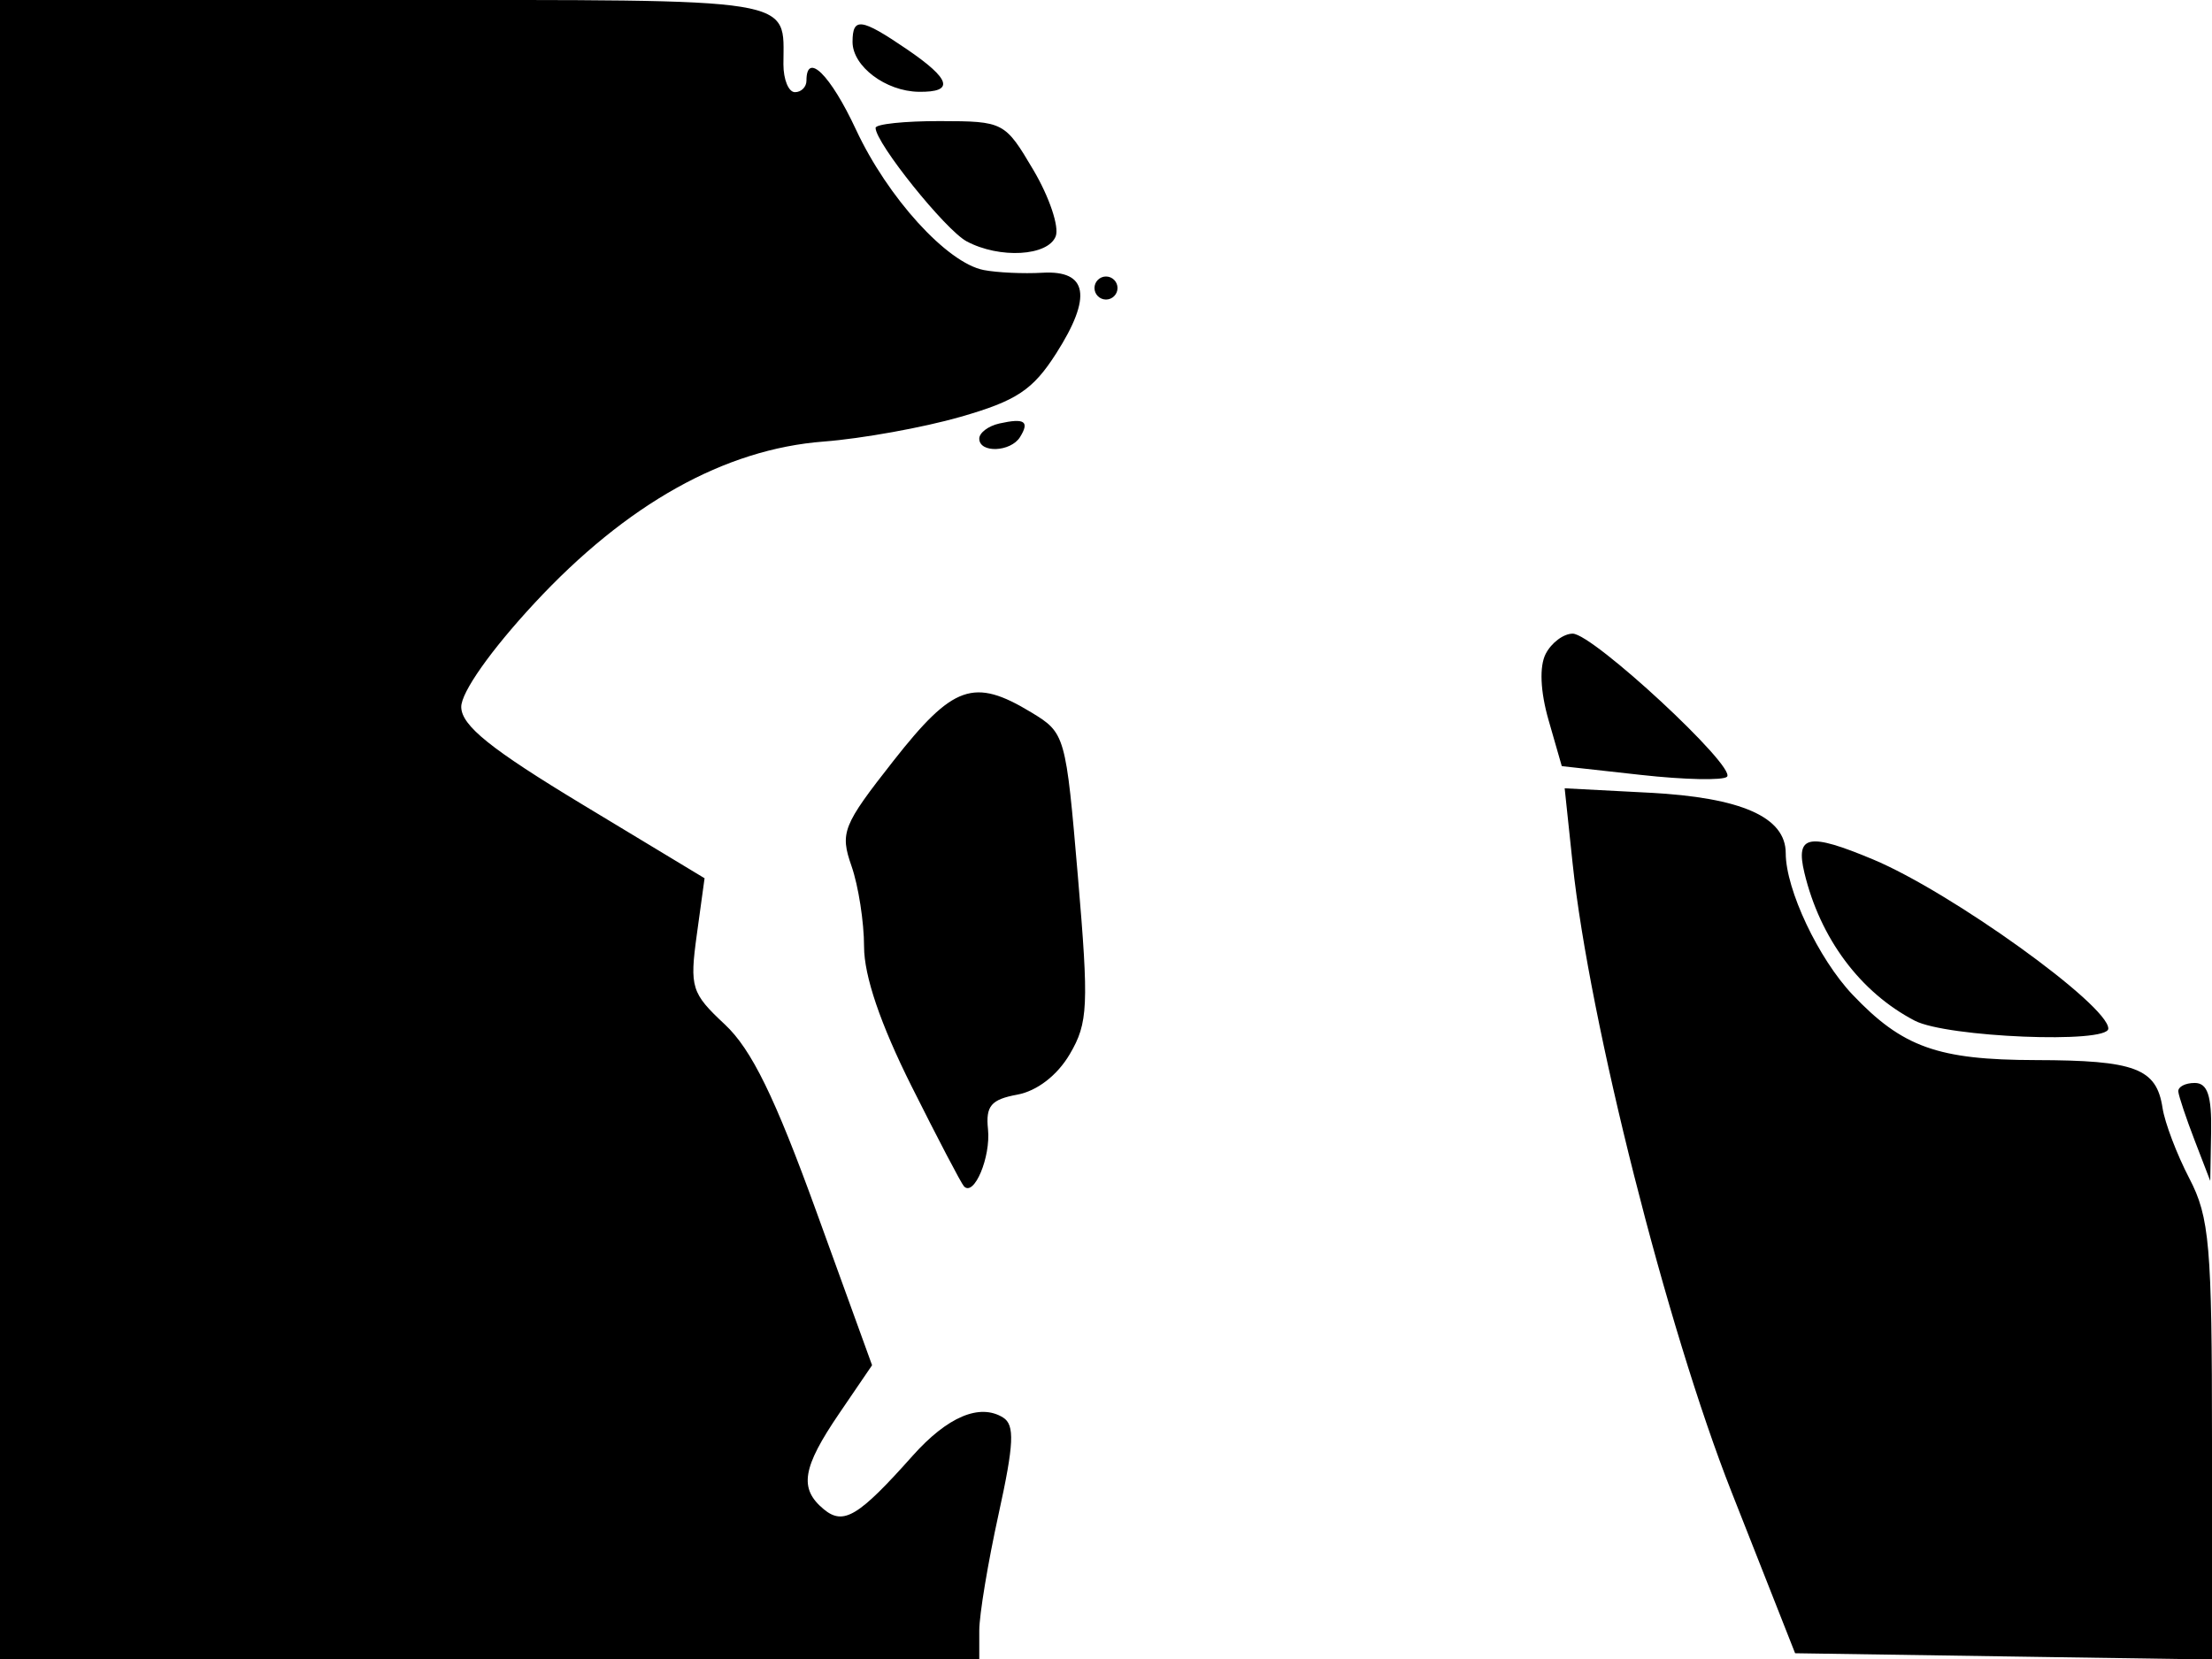 <svg xmlns="http://www.w3.org/2000/svg" width="192" height="144" viewBox="0 0 192 144" version="1.1">
	<path d="M 0 72 L 0 144 42.500 144 L 85 144 85 141.528 C 85 140.169, 85.753 135.631, 86.673 131.444 C 88.019 125.316, 88.095 123.677, 87.062 123.038 C 85.034 121.785, 82.235 122.972, 79.211 126.366 C 74.507 131.647, 73.215 132.423, 71.500 131 C 69.338 129.206, 69.630 127.403, 72.848 122.680 L 75.695 118.500 70.860 105.163 C 67.257 95.225, 65.232 91.085, 62.917 88.922 C 60.009 86.206, 59.853 85.706, 60.483 81.125 L 61.156 76.231 50.614 69.866 C 42.593 65.022, 40.063 62.991, 40.036 61.372 C 40.015 60.109, 42.594 56.448, 46.377 52.372 C 54.392 43.736, 62.894 38.983, 71.500 38.326 C 74.800 38.074, 80.140 37.110, 83.367 36.184 C 88.241 34.785, 89.648 33.852, 91.676 30.676 C 94.820 25.754, 94.422 23.443, 90.473 23.674 C 88.838 23.770, 86.547 23.664, 85.383 23.438 C 82.203 22.823, 77.052 17.158, 74.299 11.250 C 72.083 6.492, 70 4.433, 70 7 C 70 7.550, 69.550 8, 69 8 C 68.450 8, 68 6.912, 68 5.582 C 68 -0.281, 69.740 0, 33.393 0 L 0 0 0 72 M 74 3.640 C 74 5.758, 76.882 7.928, 79.750 7.968 C 82.876 8.012, 82.552 6.885, 78.681 4.250 C 74.741 1.568, 74 1.471, 74 3.640 M 76 11.100 C 76 12.412, 82.058 19.961, 83.903 20.948 C 86.760 22.477, 90.972 22.236, 91.636 20.506 C 91.952 19.684, 91.082 17.101, 89.703 14.766 C 87.231 10.581, 87.119 10.522, 81.598 10.511 C 78.519 10.505, 76 10.770, 76 11.100 M 95 25 C 95 25.550, 95.450 26, 96 26 C 96.550 26, 97 25.550, 97 25 C 97 24.450, 96.550 24, 96 24 C 95.450 24, 95 24.450, 95 25 M 86.750 36.757 C 85.787 36.971, 85 37.564, 85 38.073 C 85 39.351, 87.732 39.243, 88.541 37.933 C 89.384 36.569, 88.932 36.272, 86.750 36.757 M 134.167 56.750 C 133.605 57.840, 133.697 60.009, 134.413 62.500 L 135.562 66.500 142.435 67.262 C 146.216 67.682, 149.577 67.753, 149.904 67.420 C 150.741 66.571, 138.262 55, 136.509 55 C 135.718 55, 134.664 55.788, 134.167 56.750 M 77.559 66.028 C 73.138 71.655, 72.896 72.263, 73.912 75.177 C 74.510 76.894, 75 80.041, 75 82.171 C 75 84.709, 76.419 88.882, 79.116 94.272 C 81.380 98.797, 83.430 102.712, 83.671 102.971 C 84.545 103.911, 86.007 100.438, 85.757 98.015 C 85.548 95.997, 86.026 95.433, 88.296 95.015 C 90.013 94.699, 91.774 93.342, 92.856 91.500 C 94.452 88.786, 94.519 87.317, 93.560 76.070 C 92.512 63.785, 92.465 63.618, 89.500 61.825 C 84.526 58.816, 82.728 59.449, 77.559 66.028 M 136.504 74.962 C 137.955 88.665, 144.675 115.240, 150.296 129.500 L 155.814 143.500 173.907 143.773 L 192 144.045 192 125.053 C 192 108.107, 191.788 105.654, 190.031 102.281 C 188.948 100.201, 187.902 97.450, 187.707 96.168 C 187.183 92.728, 185.340 92.032, 176.700 92.015 C 168.211 91.999, 165.136 90.901, 160.803 86.339 C 157.844 83.224, 155 77.204, 155 74.055 C 155 70.926, 151.158 69.224, 143.156 68.807 L 135.812 68.424 136.504 74.962 M 156.619 75.750 C 157.983 81.456, 161.474 86.136, 166.200 88.595 C 168.976 90.039, 183 90.611, 183 89.280 C 183 87.241, 169.349 77.426, 162.577 74.597 C 156.971 72.254, 155.836 72.474, 156.619 75.750 M 189.076 94.750 C 189.118 95.162, 189.759 97.075, 190.500 99 L 191.848 102.500 191.924 98.250 C 191.980 95.105, 191.610 94, 190.500 94 C 189.675 94, 189.034 94.338, 189.076 94.750" stroke="none" fill="black" fill-rule="evenodd"/>
</svg>